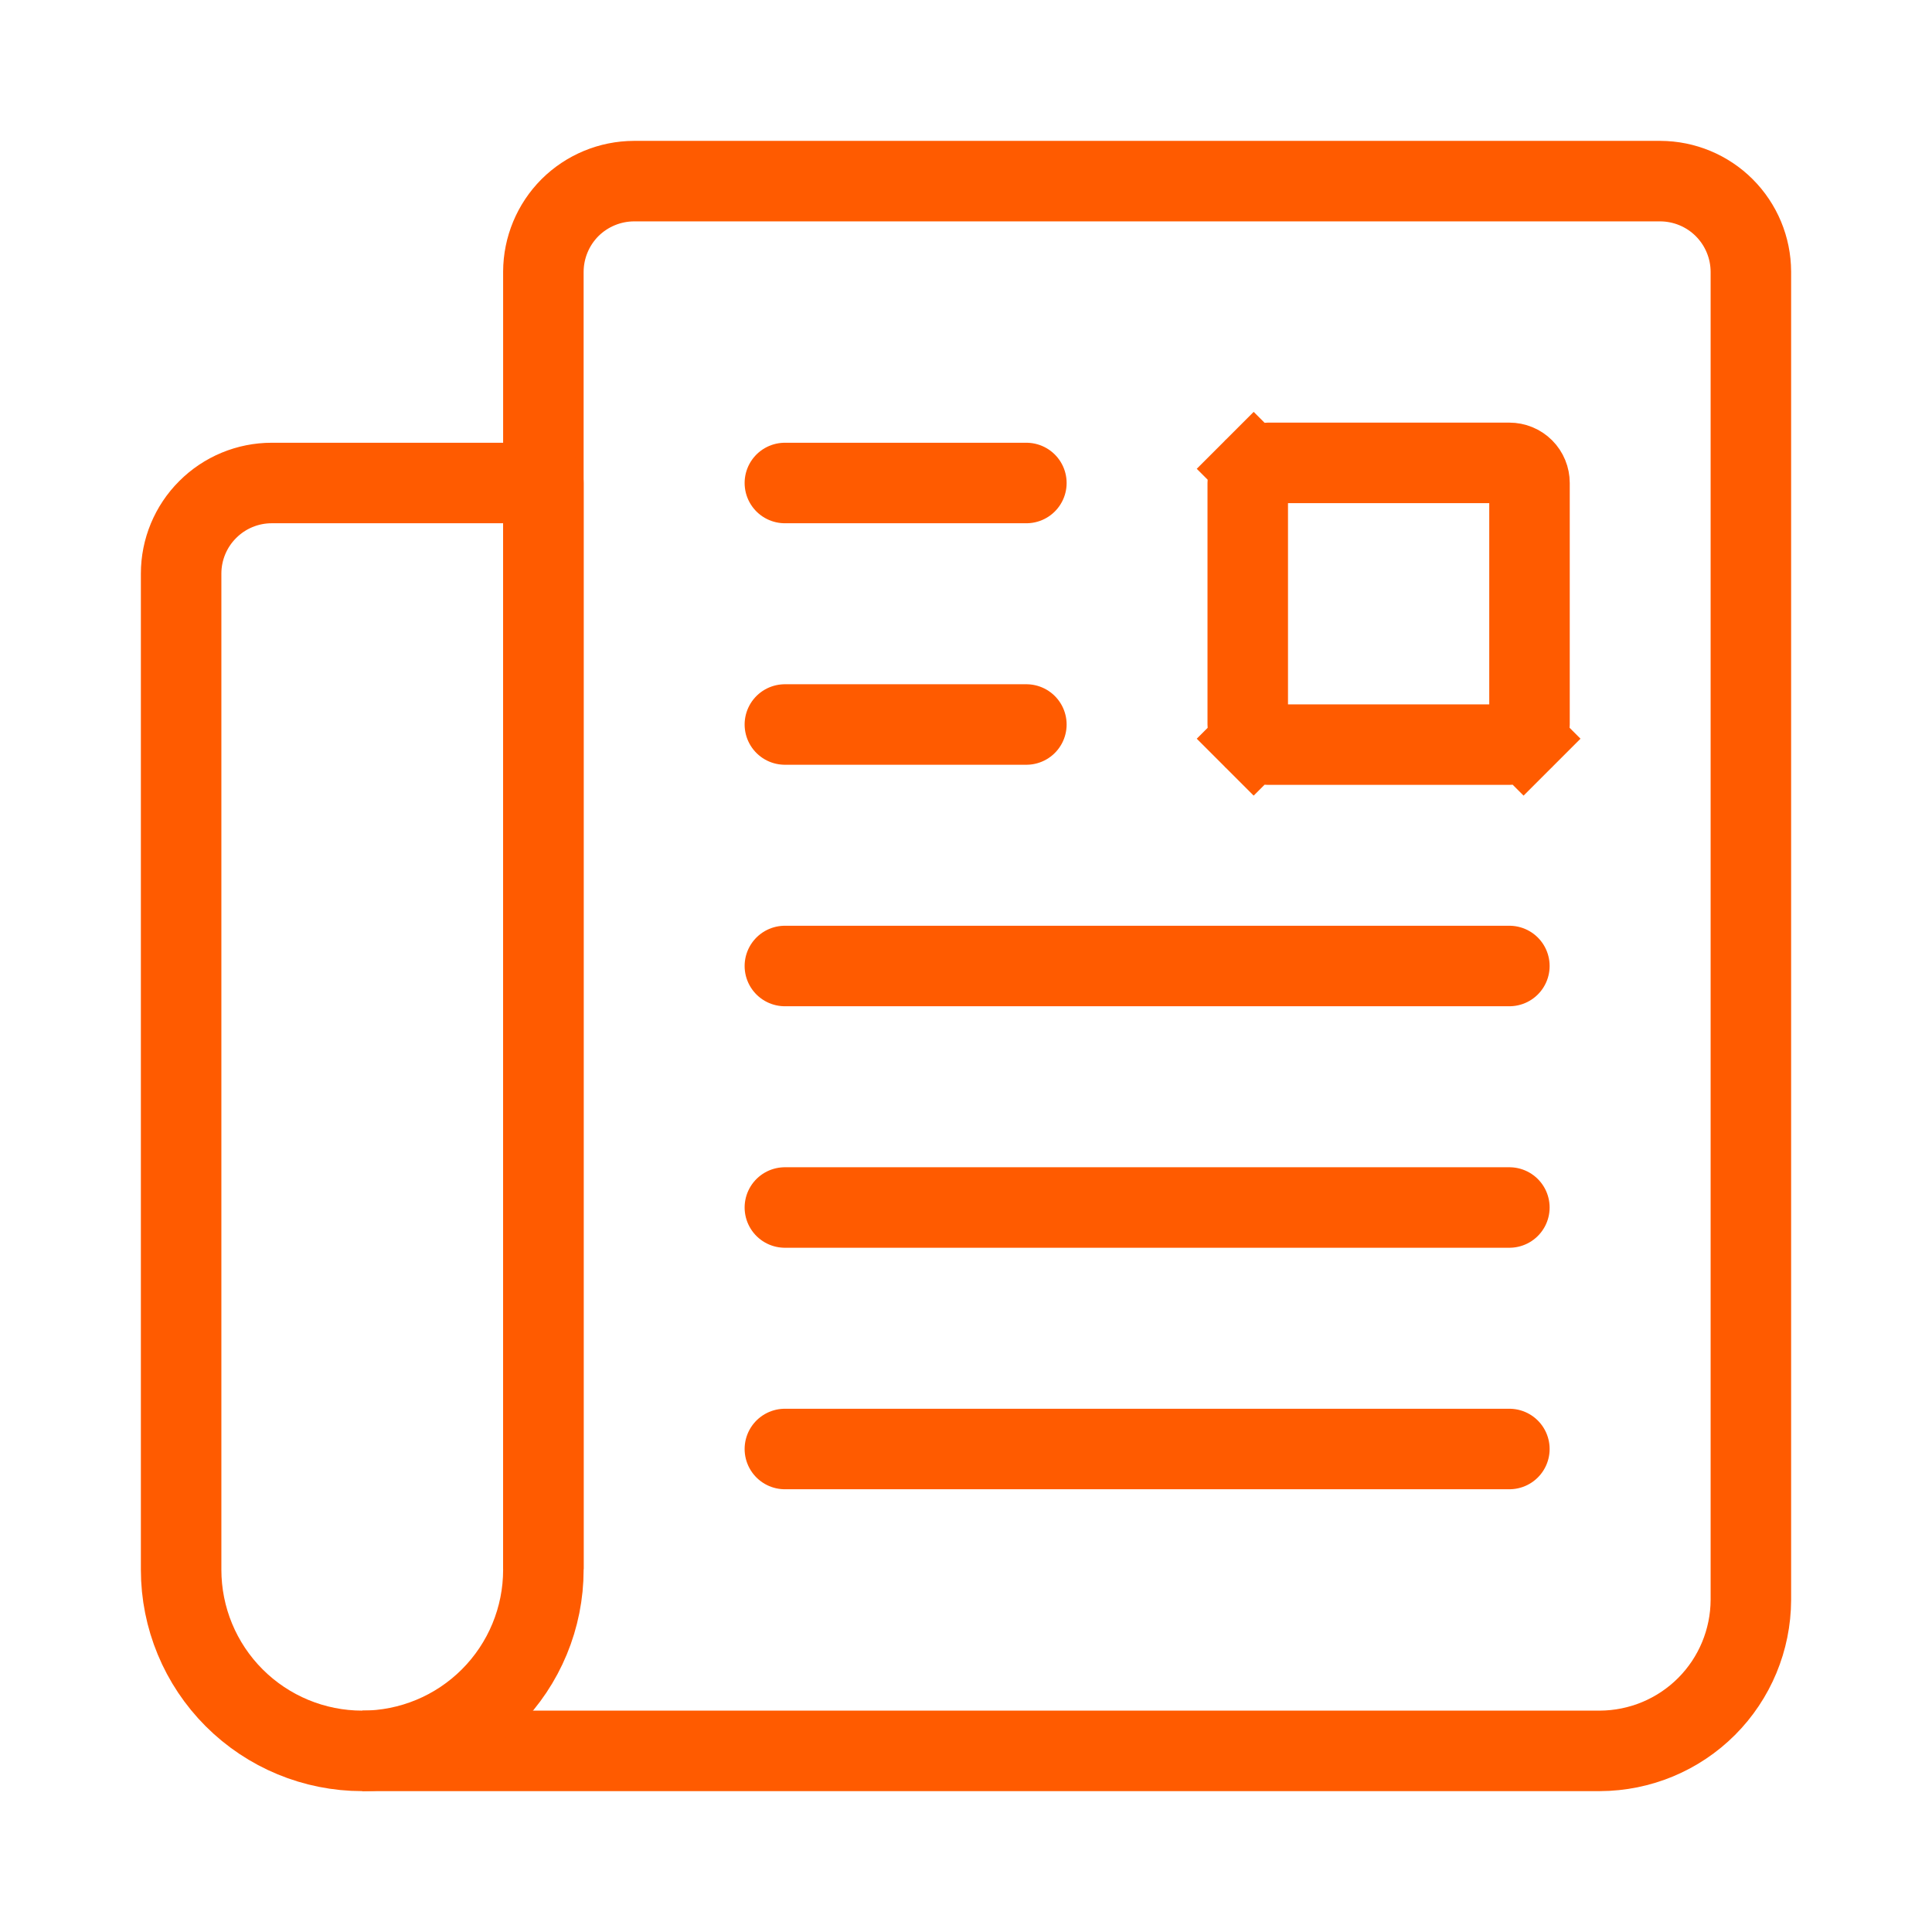 <svg width="24" height="24" viewBox="0 0 24 24" fill="none" xmlns="http://www.w3.org/2000/svg">
<path d="M6.75 19.493V3.375C6.751 3.077 6.87 2.791 7.08 2.58C7.291 2.37 7.577 2.251 7.875 2.25H20.625C20.923 2.251 21.209 2.37 21.419 2.58C21.63 2.791 21.749 3.077 21.75 3.375V19.875C21.748 20.372 21.55 20.848 21.199 21.199C20.848 21.55 20.372 21.748 19.875 21.75H4.5" stroke="#FF5B00" stroke-linejoin="round"/>
<path d="M4.5 21.75C5.097 21.75 5.669 21.513 6.091 21.091C6.513 20.669 6.75 20.097 6.75 19.5V6H3.375C3.077 6 2.79 6.119 2.58 6.33C2.369 6.54 2.25 6.827 2.25 7.125V19.5C2.25 20.097 2.487 20.669 2.909 21.091C3.331 21.513 3.903 21.75 4.5 21.75Z" stroke="#FF5B00" stroke-linejoin="round"/>
<path d="M18.75 18H9.75M12.75 6H9.75H12.75ZM12.75 9H9.75H12.75ZM18.75 12H9.75H18.75ZM18.75 15H9.75H18.75Z" stroke="#FF5B00" stroke-linecap="round" stroke-linejoin="round"/>
<path d="M15.75 9.25H18.75C18.816 9.25 18.88 9.224 18.927 9.177L19.28 9.53L18.927 9.177C18.974 9.13 19 9.066 19 9V6C19 5.934 18.974 5.87 18.927 5.823C18.88 5.776 18.816 5.75 18.75 5.75H15.75C15.684 5.75 15.62 5.776 15.573 5.823L15.22 5.47L15.573 5.823C15.526 5.87 15.5 5.934 15.5 6V9C15.5 9.066 15.526 9.13 15.573 9.177L15.22 9.53L15.573 9.177C15.62 9.224 15.684 9.25 15.75 9.25Z" stroke="#FF5B00"/>
</svg>
